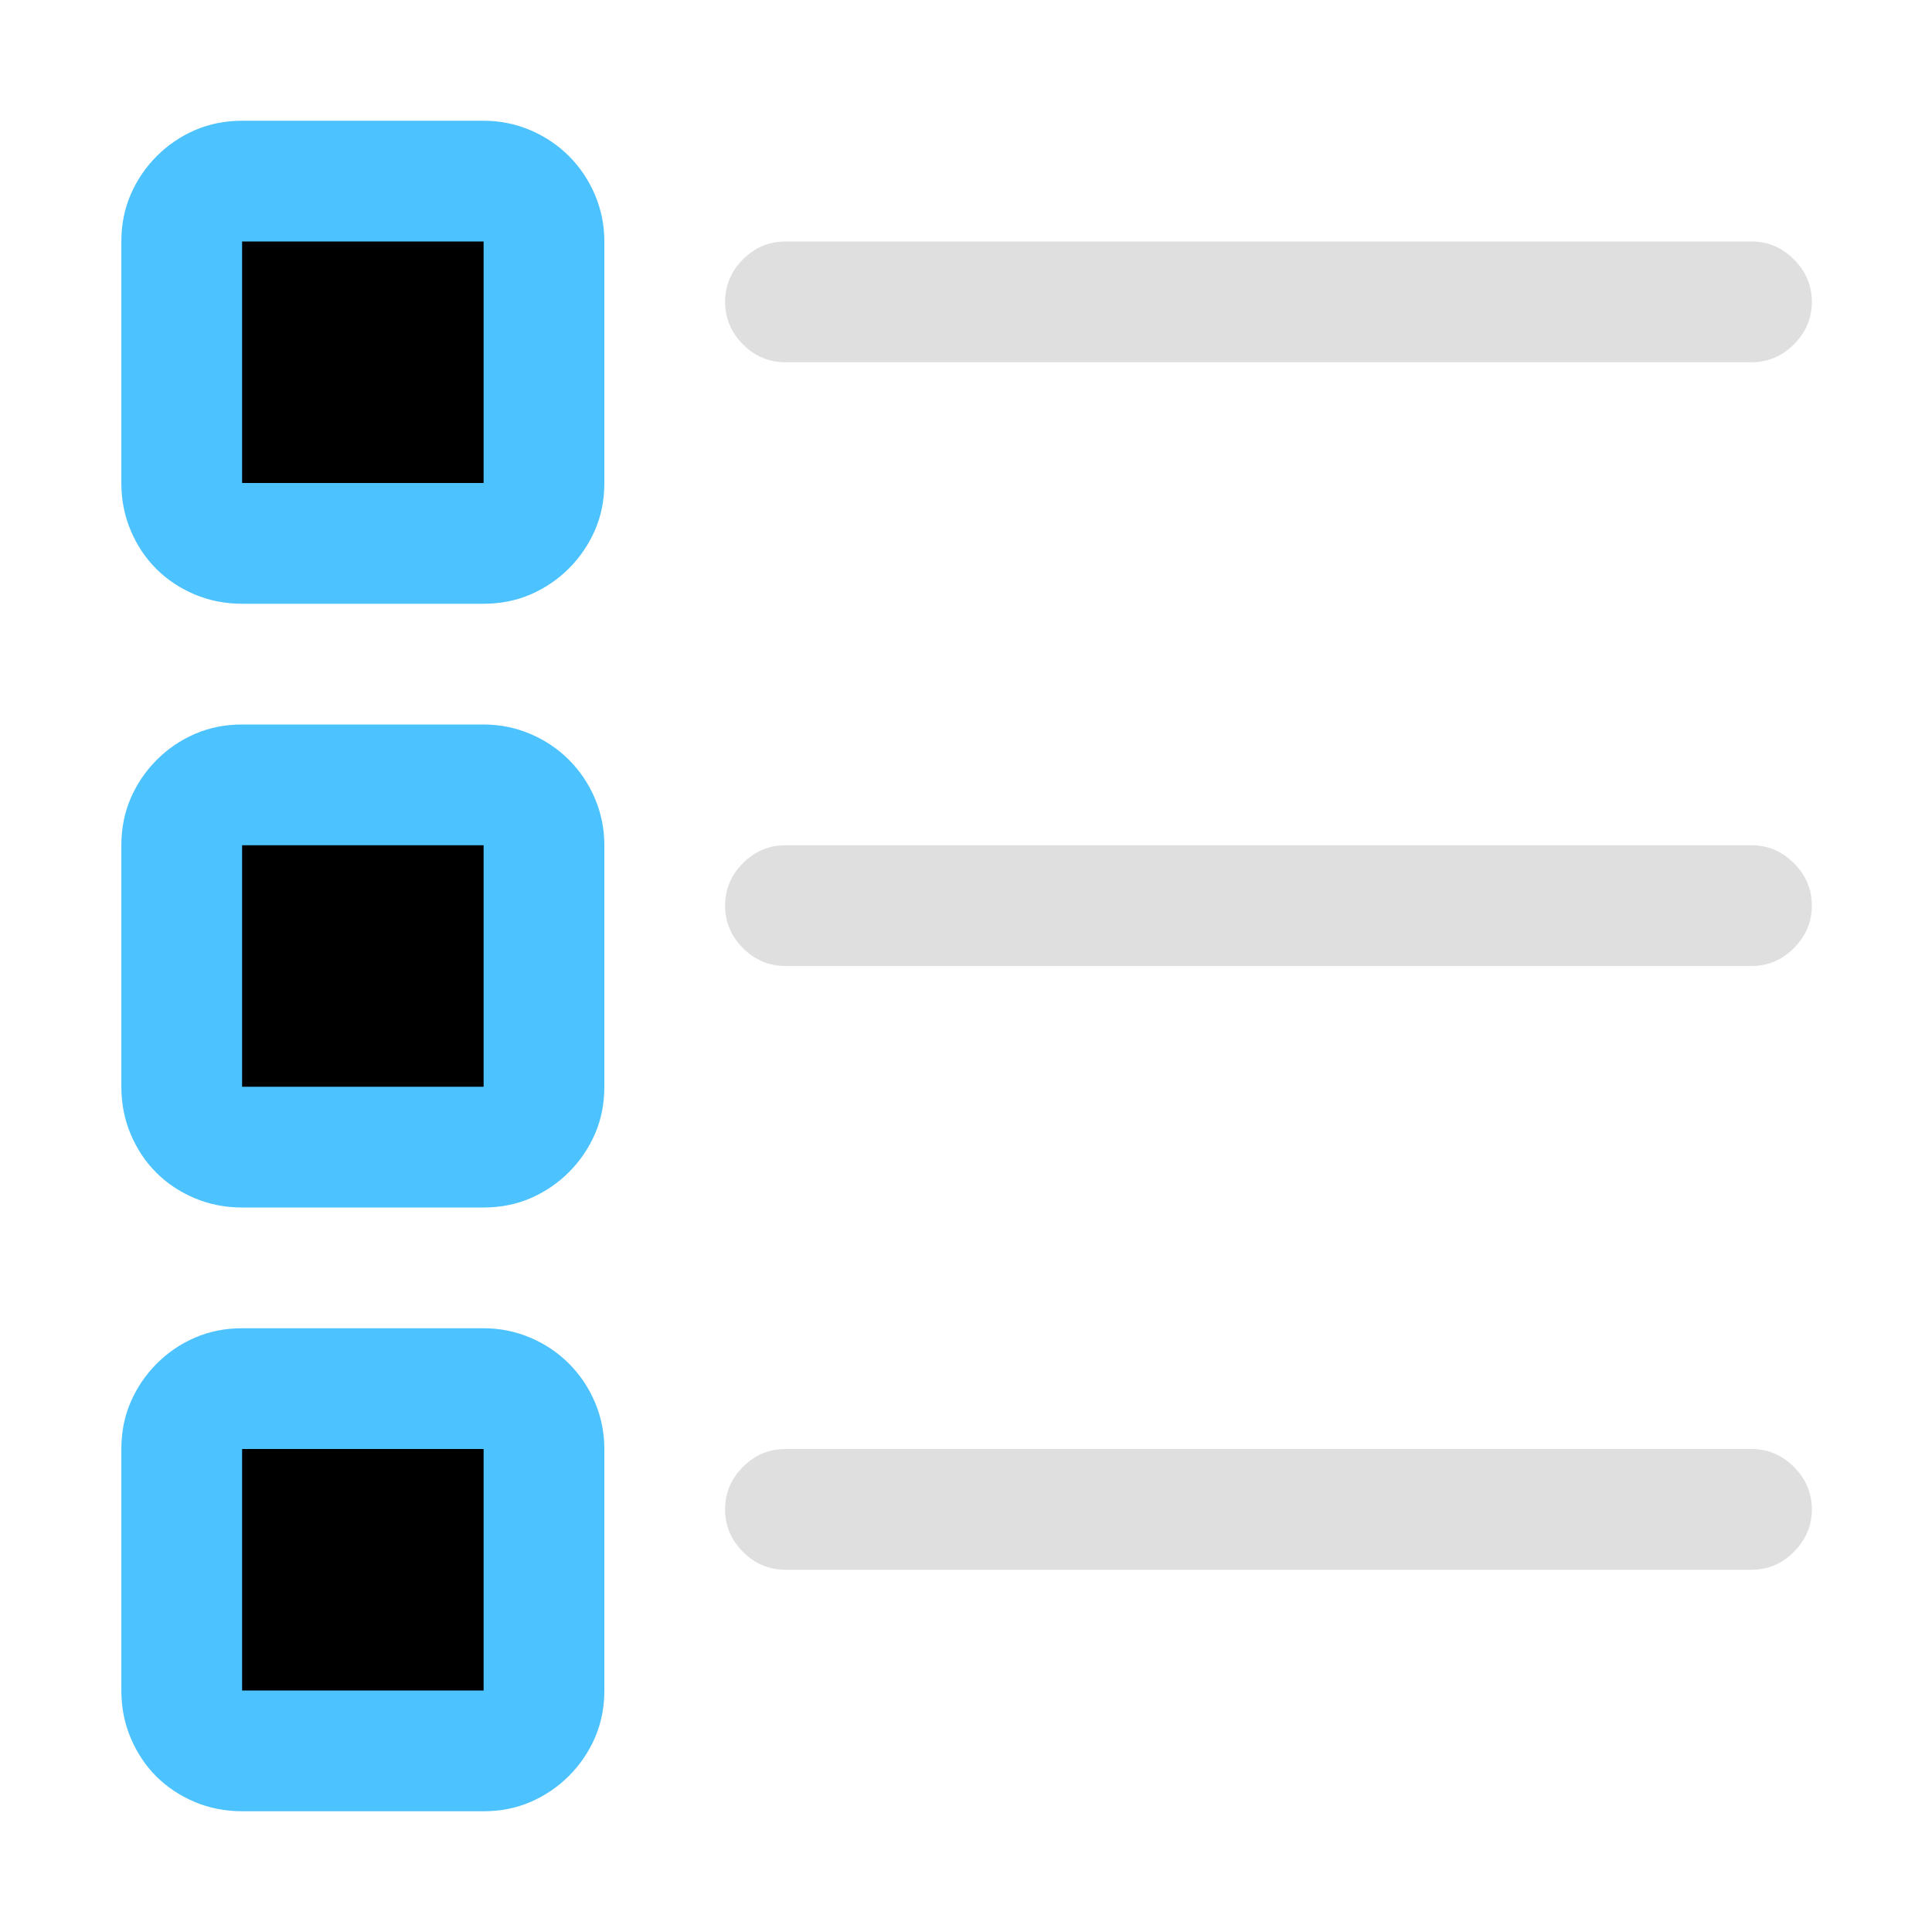 <?xml version="1.0" encoding="utf-8"?>
<svg version="1.1" viewBox="0 0 16 16" xmlns="http://www.w3.org/2000/svg">
  <path fill="#4CC2FF" d="M 2.005 5 C 1.864 5 1.733 4.974 1.61 4.922 C 1.488 4.87 1.382 4.799 1.294 4.711 C 1.205 4.622 1.135 4.517 1.083 4.395 C 1.031 4.272 1.005 4.141 1.005 4 L 1.005 2 C 1.005 1.859 1.031 1.729 1.083 1.609 C 1.135 1.49 1.207 1.384 1.298 1.293 C 1.389 1.202 1.494 1.13 1.614 1.078 C 1.734 1.026 1.864 1 2.005 1 L 4.005 1 C 4.14 1 4.269 1.026 4.392 1.078 C 4.514 1.13 4.621 1.202 4.712 1.293 C 4.803 1.384 4.875 1.491 4.927 1.613 C 4.979 1.736 5.005 1.865 5.005 2 L 5.005 4 C 5.005 4.141 4.979 4.271 4.927 4.391 C 4.875 4.51 4.803 4.616 4.712 4.707 C 4.621 4.798 4.515 4.87 4.396 4.922 C 4.276 4.974 4.146 5 4.005 5 L 2.005 5 Z"/>
  <path fill="#E0DFDF" d="M 6.505 13 C 6.369 13 6.252 12.951 6.153 12.852 C 6.054 12.753 6.005 12.635 6.005 12.5 C 6.005 12.365 6.054 12.247 6.153 12.148 C 6.252 12.049 6.369 12 6.505 12 L 14.505 12 C 14.64 12 14.757 12.049 14.856 12.148 C 14.955 12.247 15.005 12.365 15.005 12.5 C 15.005 12.635 14.955 12.753 14.856 12.852 C 14.757 12.951 14.64 13 14.505 13 L 6.505 13 Z"/>
  <path fill="#4CC2FF" d="M 2.005 15 C 1.864 15 1.733 14.974 1.61 14.922 C 1.488 14.87 1.382 14.799 1.294 14.711 C 1.205 14.622 1.135 14.517 1.083 14.395 C 1.031 14.272 1.005 14.141 1.005 14 L 1.005 12 C 1.005 11.859 1.031 11.729 1.083 11.609 C 1.135 11.49 1.207 11.384 1.298 11.293 C 1.389 11.202 1.494 11.13 1.614 11.078 C 1.734 11.026 1.864 11 2.005 11 L 4.005 11 C 4.14 11 4.269 11.026 4.392 11.078 C 4.514 11.13 4.621 11.202 4.712 11.293 C 4.803 11.384 4.875 11.491 4.927 11.613 C 4.979 11.736 5.005 11.865 5.005 12 L 5.005 14 C 5.005 14.141 4.979 14.271 4.927 14.391 C 4.875 14.51 4.803 14.616 4.712 14.707 C 4.621 14.798 4.515 14.87 4.396 14.922 C 4.276 14.974 4.146 15 4.005 15 L 2.005 15 Z"/>
  <path fill="#E0DFDF" d="M 6.505 8 C 6.369 8 6.252 7.951 6.153 7.852 C 6.054 7.753 6.005 7.635 6.005 7.5 C 6.005 7.365 6.054 7.247 6.153 7.148 C 6.252 7.049 6.369 7 6.505 7 L 14.505 7 C 14.64 7 14.757 7.049 14.856 7.148 C 14.955 7.247 15.005 7.365 15.005 7.5 C 15.005 7.635 14.955 7.753 14.856 7.852 C 14.757 7.951 14.64 8 14.505 8 L 6.505 8 Z"/>
  <path fill="#4CC2FF" d="M 2.005 10 C 1.864 10 1.733 9.974 1.61 9.922 C 1.488 9.87 1.382 9.799 1.294 9.711 C 1.205 9.622 1.135 9.517 1.083 9.395 C 1.031 9.272 1.005 9.141 1.005 9 L 1.005 7 C 1.005 6.859 1.031 6.729 1.083 6.609 C 1.135 6.49 1.207 6.384 1.298 6.293 C 1.389 6.202 1.494 6.13 1.614 6.078 C 1.734 6.026 1.864 6 2.005 6 L 4.005 6 C 4.14 6 4.269 6.026 4.392 6.078 C 4.514 6.13 4.621 6.202 4.712 6.293 C 4.803 6.384 4.875 6.491 4.927 6.613 C 4.979 6.736 5.005 6.865 5.005 7 L 5.005 9 C 5.005 9.141 4.979 9.271 4.927 9.391 C 4.875 9.51 4.803 9.616 4.712 9.707 C 4.621 9.798 4.515 9.87 4.396 9.922 C 4.276 9.974 4.146 10 4.005 10 L 2.005 10 Z"/>
  <path fill="#E0DFDF" d="M 6.505 3 C 6.369 3 6.252 2.951 6.153 2.852 C 6.054 2.753 6.005 2.635 6.005 2.5 C 6.005 2.365 6.054 2.247 6.153 2.148 C 6.252 2.049 6.369 2 6.505 2 L 14.505 2 C 14.64 2 14.757 2.049 14.856 2.148 C 14.955 2.247 15.005 2.365 15.005 2.5 C 15.005 2.635 14.955 2.753 14.856 2.852 C 14.757 2.951 14.64 3 14.505 3 L 6.505 3 Z"/>
  <path fill="#000" d="M 2.005 7 L 2.005 9 L 4.005 9 L 4.005 7 L 2.005 7 Z"/>
  <path fill="#000" d="M 2.005 12 L 2.005 14 L 4.005 14 L 4.005 12 L 2.005 12 Z"/>
  <path fill="#000" d="M 2.005 2 L 2.005 4 L 4.005 4 L 4.005 2 L 2.005 2 Z"/>
</svg>